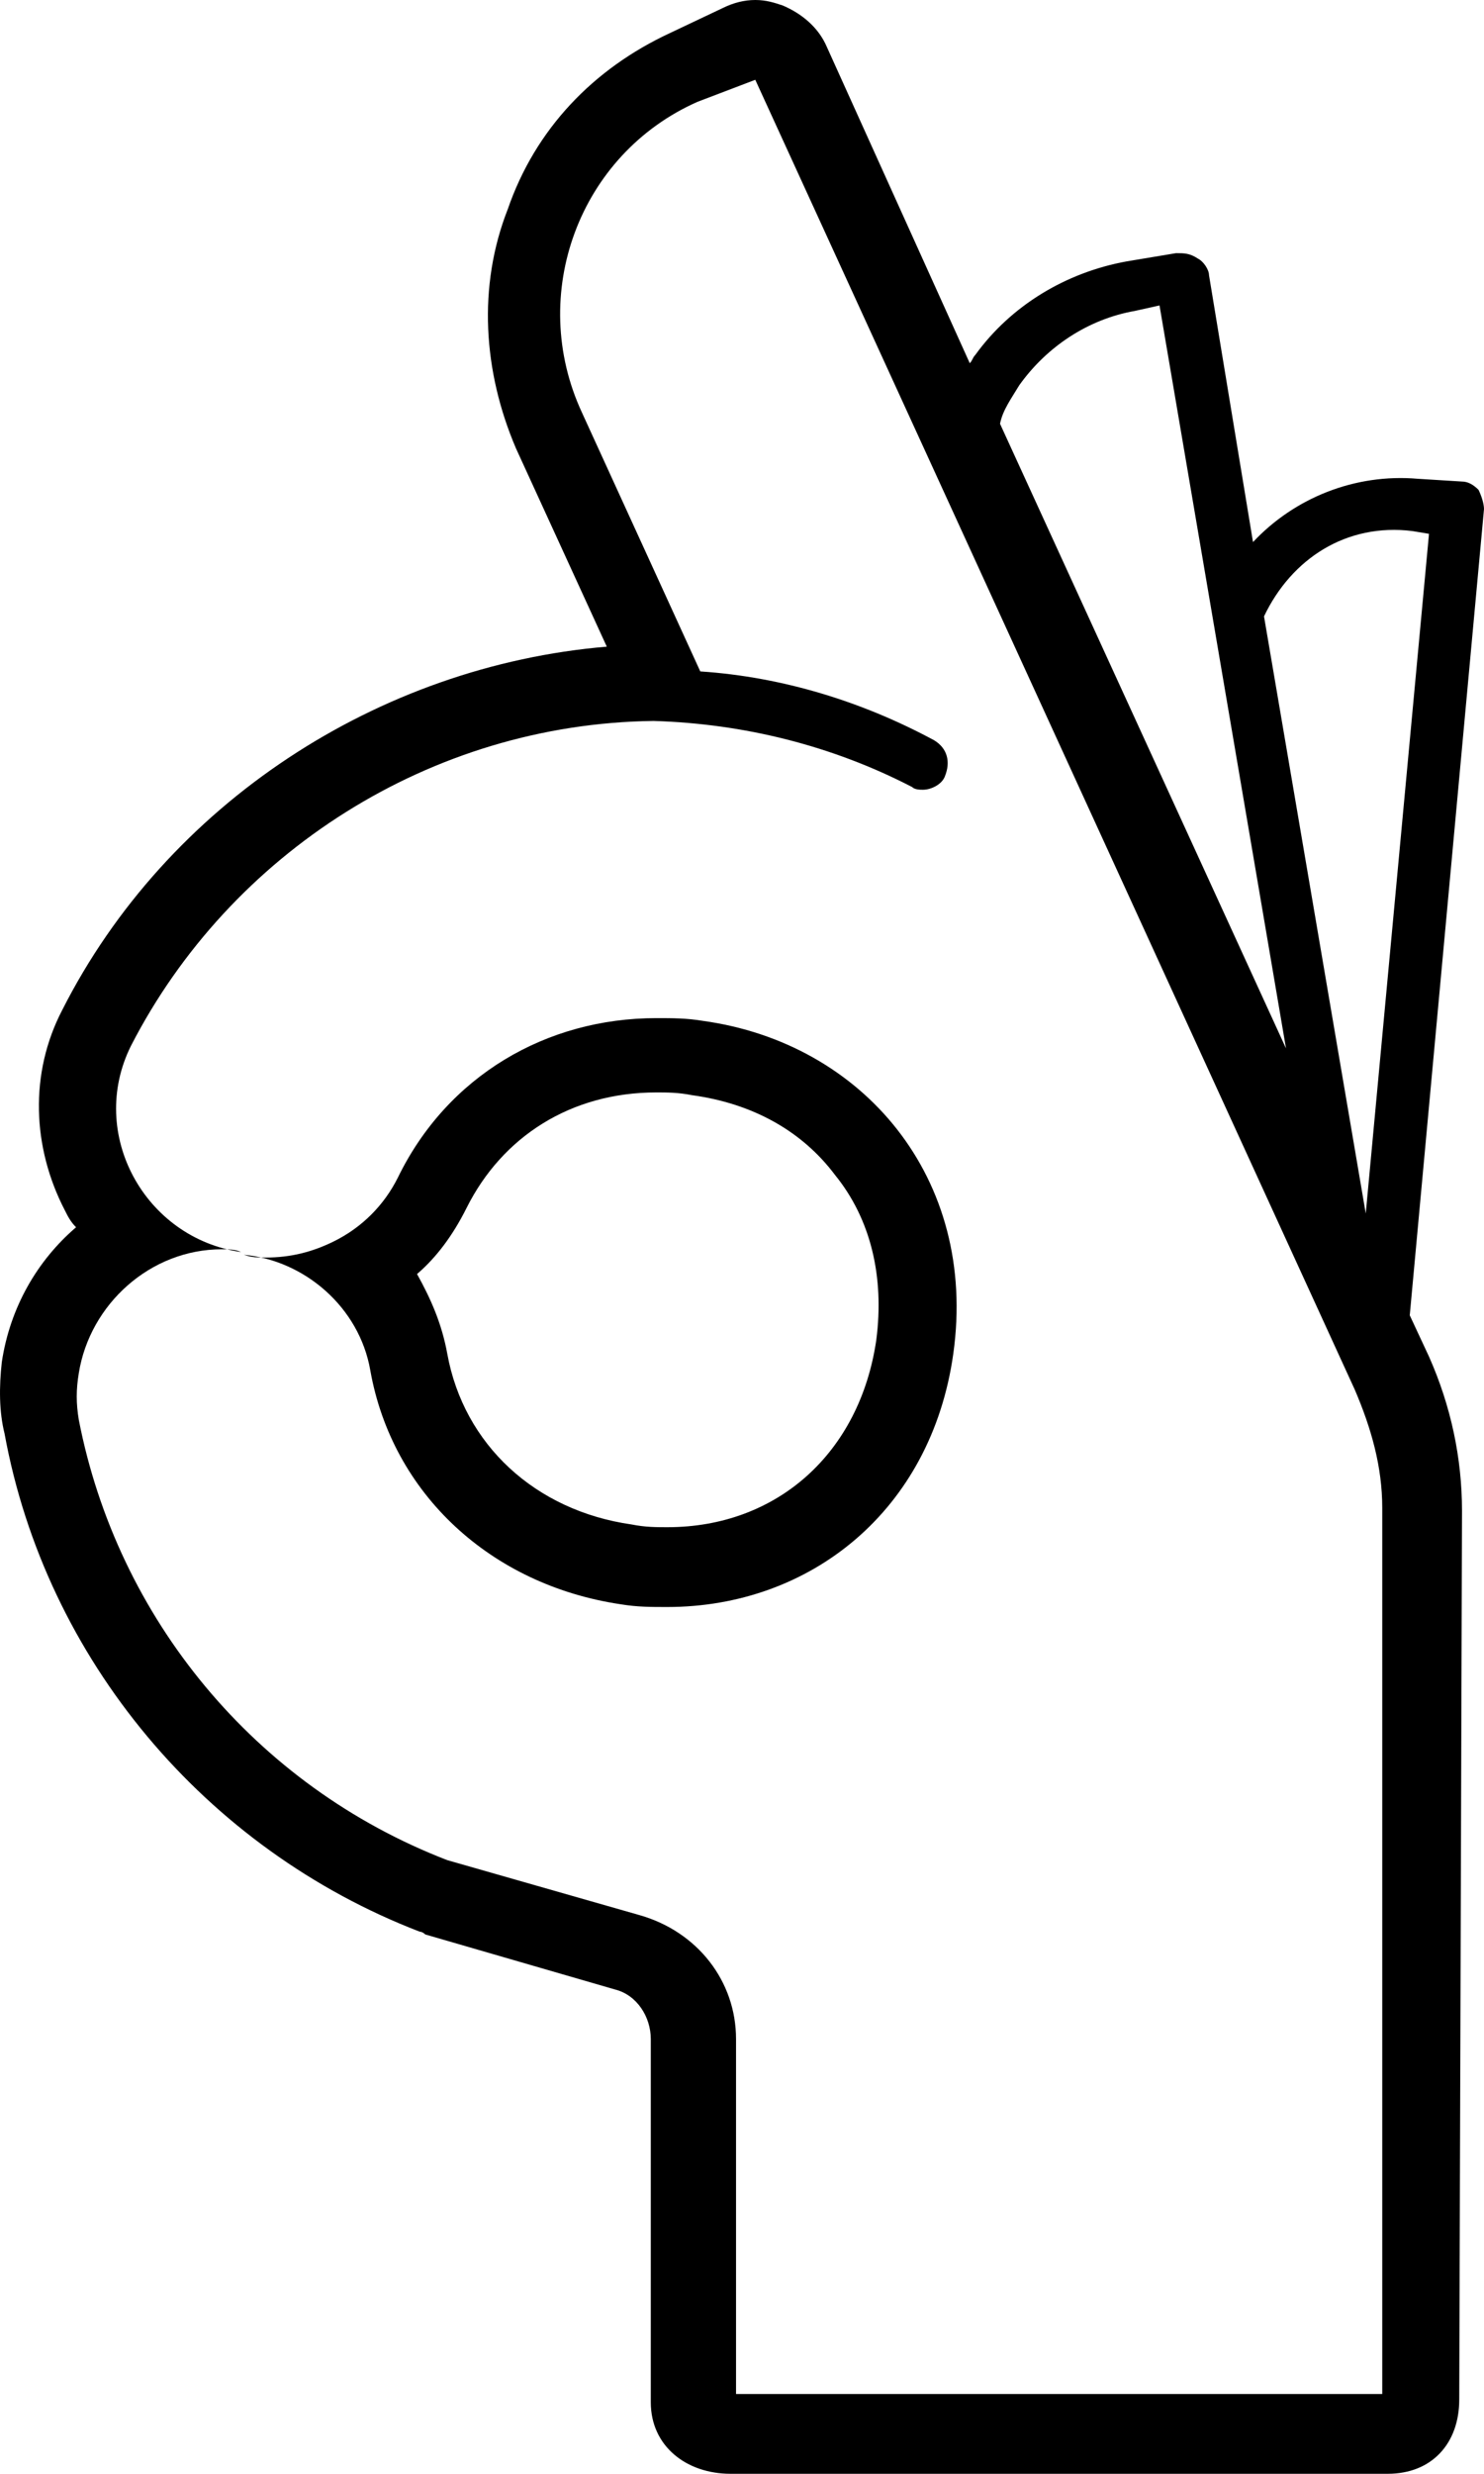 <?xml version="1.0" encoding="UTF-8" standalone="no"?>
<svg
   xmlns:dc="http://purl.org/dc/elements/1.1/"
   xmlns:cc="http://creativecommons.org/ns#"
   xmlns:rdf="http://www.w3.org/1999/02/22-rdf-syntax-ns#"
   xmlns:svg="http://www.w3.org/2000/svg"
   xmlns="http://www.w3.org/2000/svg"
   height="89.9"
   width="53.966"
   id="svg4450"
   xml:space="preserve"
   viewBox="0 0 53.966 89.9"
   y="0px"
   x="0px"
   version="1.1"><defs
     id="defs4466" /><style
     id="style4452"
     type="text/css">
	.st0{fill:none;stroke:#000000;stroke-width:5;stroke-linejoin:round;stroke-miterlimit:10;}
	.st1{fill:#FFFFFF;}
	.st2{fill:#FFFFFF;stroke:#000000;stroke-linejoin:round;stroke-miterlimit:10;}
	.st3{fill:#FFFFFF;stroke:#000000;stroke-width:2;stroke-linejoin:round;stroke-miterlimit:10;}
	.st4{fill:none;stroke:#000000;stroke-width:2;stroke-linecap:round;stroke-miterlimit:10;}
	.st5{fill:none;stroke:#000000;stroke-width:2;stroke-linejoin:round;stroke-miterlimit:10;}
	.st6{fill:none;stroke:#000000;stroke-linejoin:round;stroke-miterlimit:10;}
</style><g
     transform="translate(-21.534,-4.8)"
     id="g4454"><path
       id="path4456"
       d="m 74.7,59.7 c 0,-1.9 -0.4,-3.8 -1.2,-5.6 l -0.7,-1.5 2.7,-29.3 c 0,-0.2 -0.1,-0.5 -0.2,-0.7 -0.2,-0.2 -0.4,-0.3 -0.6,-0.3 l -1.6,-0.1 c -2.3,-0.2 -4.5,0.7 -6,2.3 l -1.6,-9.7 c 0,-0.2 -0.2,-0.5 -0.4,-0.6 C 64.8,14 64.6,14 64.3,14 l -1.8,0.3 c -2.2,0.4 -4.2,1.6 -5.5,3.4 -0.1,0.1 -0.1,0.2 -0.2,0.3 L 51.6,6.5 C 51.3,5.8 50.7,5.3 50,5 49.7,4.9 49.4,4.8 49,4.8 48.6,4.8 48.2,4.9 47.8,5.1 L 45.9,6 C 43.1,7.3 41,9.5 40,12.4 c -1.1,2.8 -0.9,5.9 0.3,8.7 l 3.3,7.2 c -8.3,0.7 -16,5.7 -19.8,13.2 -1.2,2.3 -1.1,5 0.1,7.3 0.1,0.2 0.2,0.4 0.4,0.6 -1.4,1.2 -2.4,2.9 -2.7,4.9 -0.1,0.9 -0.1,1.8 0.1,2.6 1.5,8.2 7.3,15.1 15.1,18.1 0.1,0 0.2,0.1 0.2,0.1 l 6.9,2 c 0.8,0.2 1.3,1 1.3,1.8 l 0,13.2 c 0,1.6 1.3,2.6 2.9,2.6 l 23.9,0 c 1.6,0 2.6,-1.1 2.6,-2.7 l 0.1,-32.3 z m -1.8,-35.6 0.6,0.1 -2.3,24.7 -3.7,-21.7 c 1,-2.1 3,-3.4 5.4,-3.1 z M 58.6,18.8 c 1,-1.4 2.5,-2.4 4.2,-2.7 l 0.9,-0.2 4.6,27 -10.4,-22.7 c 0.1,-0.5 0.4,-0.9 0.7,-1.4 z m 13.2,73 -23.5,0 0,-12.9 c 0,-2.1 -1.4,-3.9 -3.5,-4.5 l -7,-2 c -7,-2.7 -12,-8.8 -13.4,-16 -0.1,-0.6 -0.1,-1.1 0,-1.7 0.4,-2.5 2.6,-4.5 5.2,-4.5 0.2,0 0.5,0 0.7,0.1 -3.5,-0.5 -5.6,-4.3 -4,-7.5 3.6,-7 10.9,-11.7 19,-11.8 3.3,0.1 6.5,0.9 9.4,2.4 0.1,0.1 0.3,0.1 0.4,0.1 0.3,0 0.7,-0.2 0.8,-0.5 C 56.1,32.5 56,32 55.5,31.7 52.9,30.3 50,29.4 47,29.2 l -4.3,-9.4 c -2,-4.3 -0.1,-9.4 4.2,-11.3 L 49,7.7 70.8,55.3 c 0.6,1.4 1,2.8 1,4.3 l 0,32.2 z" /><path
       id="path4458"
       d="m 35,54.6 c 0.8,4.5 4.4,7.8 9.1,8.5 0.6,0.1 1.1,0.1 1.7,0.1 5.2,0 9.6,-3.5 10.4,-9.2 0.9,-6.4 -3.3,-11.3 -9.1,-12.1 -0.6,-0.1 -1.1,-0.1 -1.7,-0.1 -4,0 -7.6,2.1 -9.4,5.8 -0.5,1 -1.3,1.8 -2.3,2.3 -0.8,0.4 -1.6,0.6 -2.5,0.6 -0.3,0 -0.5,0 -0.8,-0.1 2.2,0.2 4.2,1.9 4.6,4.2 z m 3.5,-5.9 c 1.3,-2.6 3.8,-4.2 6.9,-4.2 0.4,0 0.8,0 1.3,0.1 2.2,0.3 4,1.3 5.2,2.9 1.3,1.6 1.8,3.7 1.5,6 -0.6,4.1 -3.6,6.8 -7.6,6.8 -0.4,0 -0.8,0 -1.3,-0.1 C 41,59.7 38.4,57.3 37.8,54 37.6,52.9 37.2,52 36.7,51.1 37.4,50.5 38,49.7 38.5,48.7 Z" /></g></svg>
